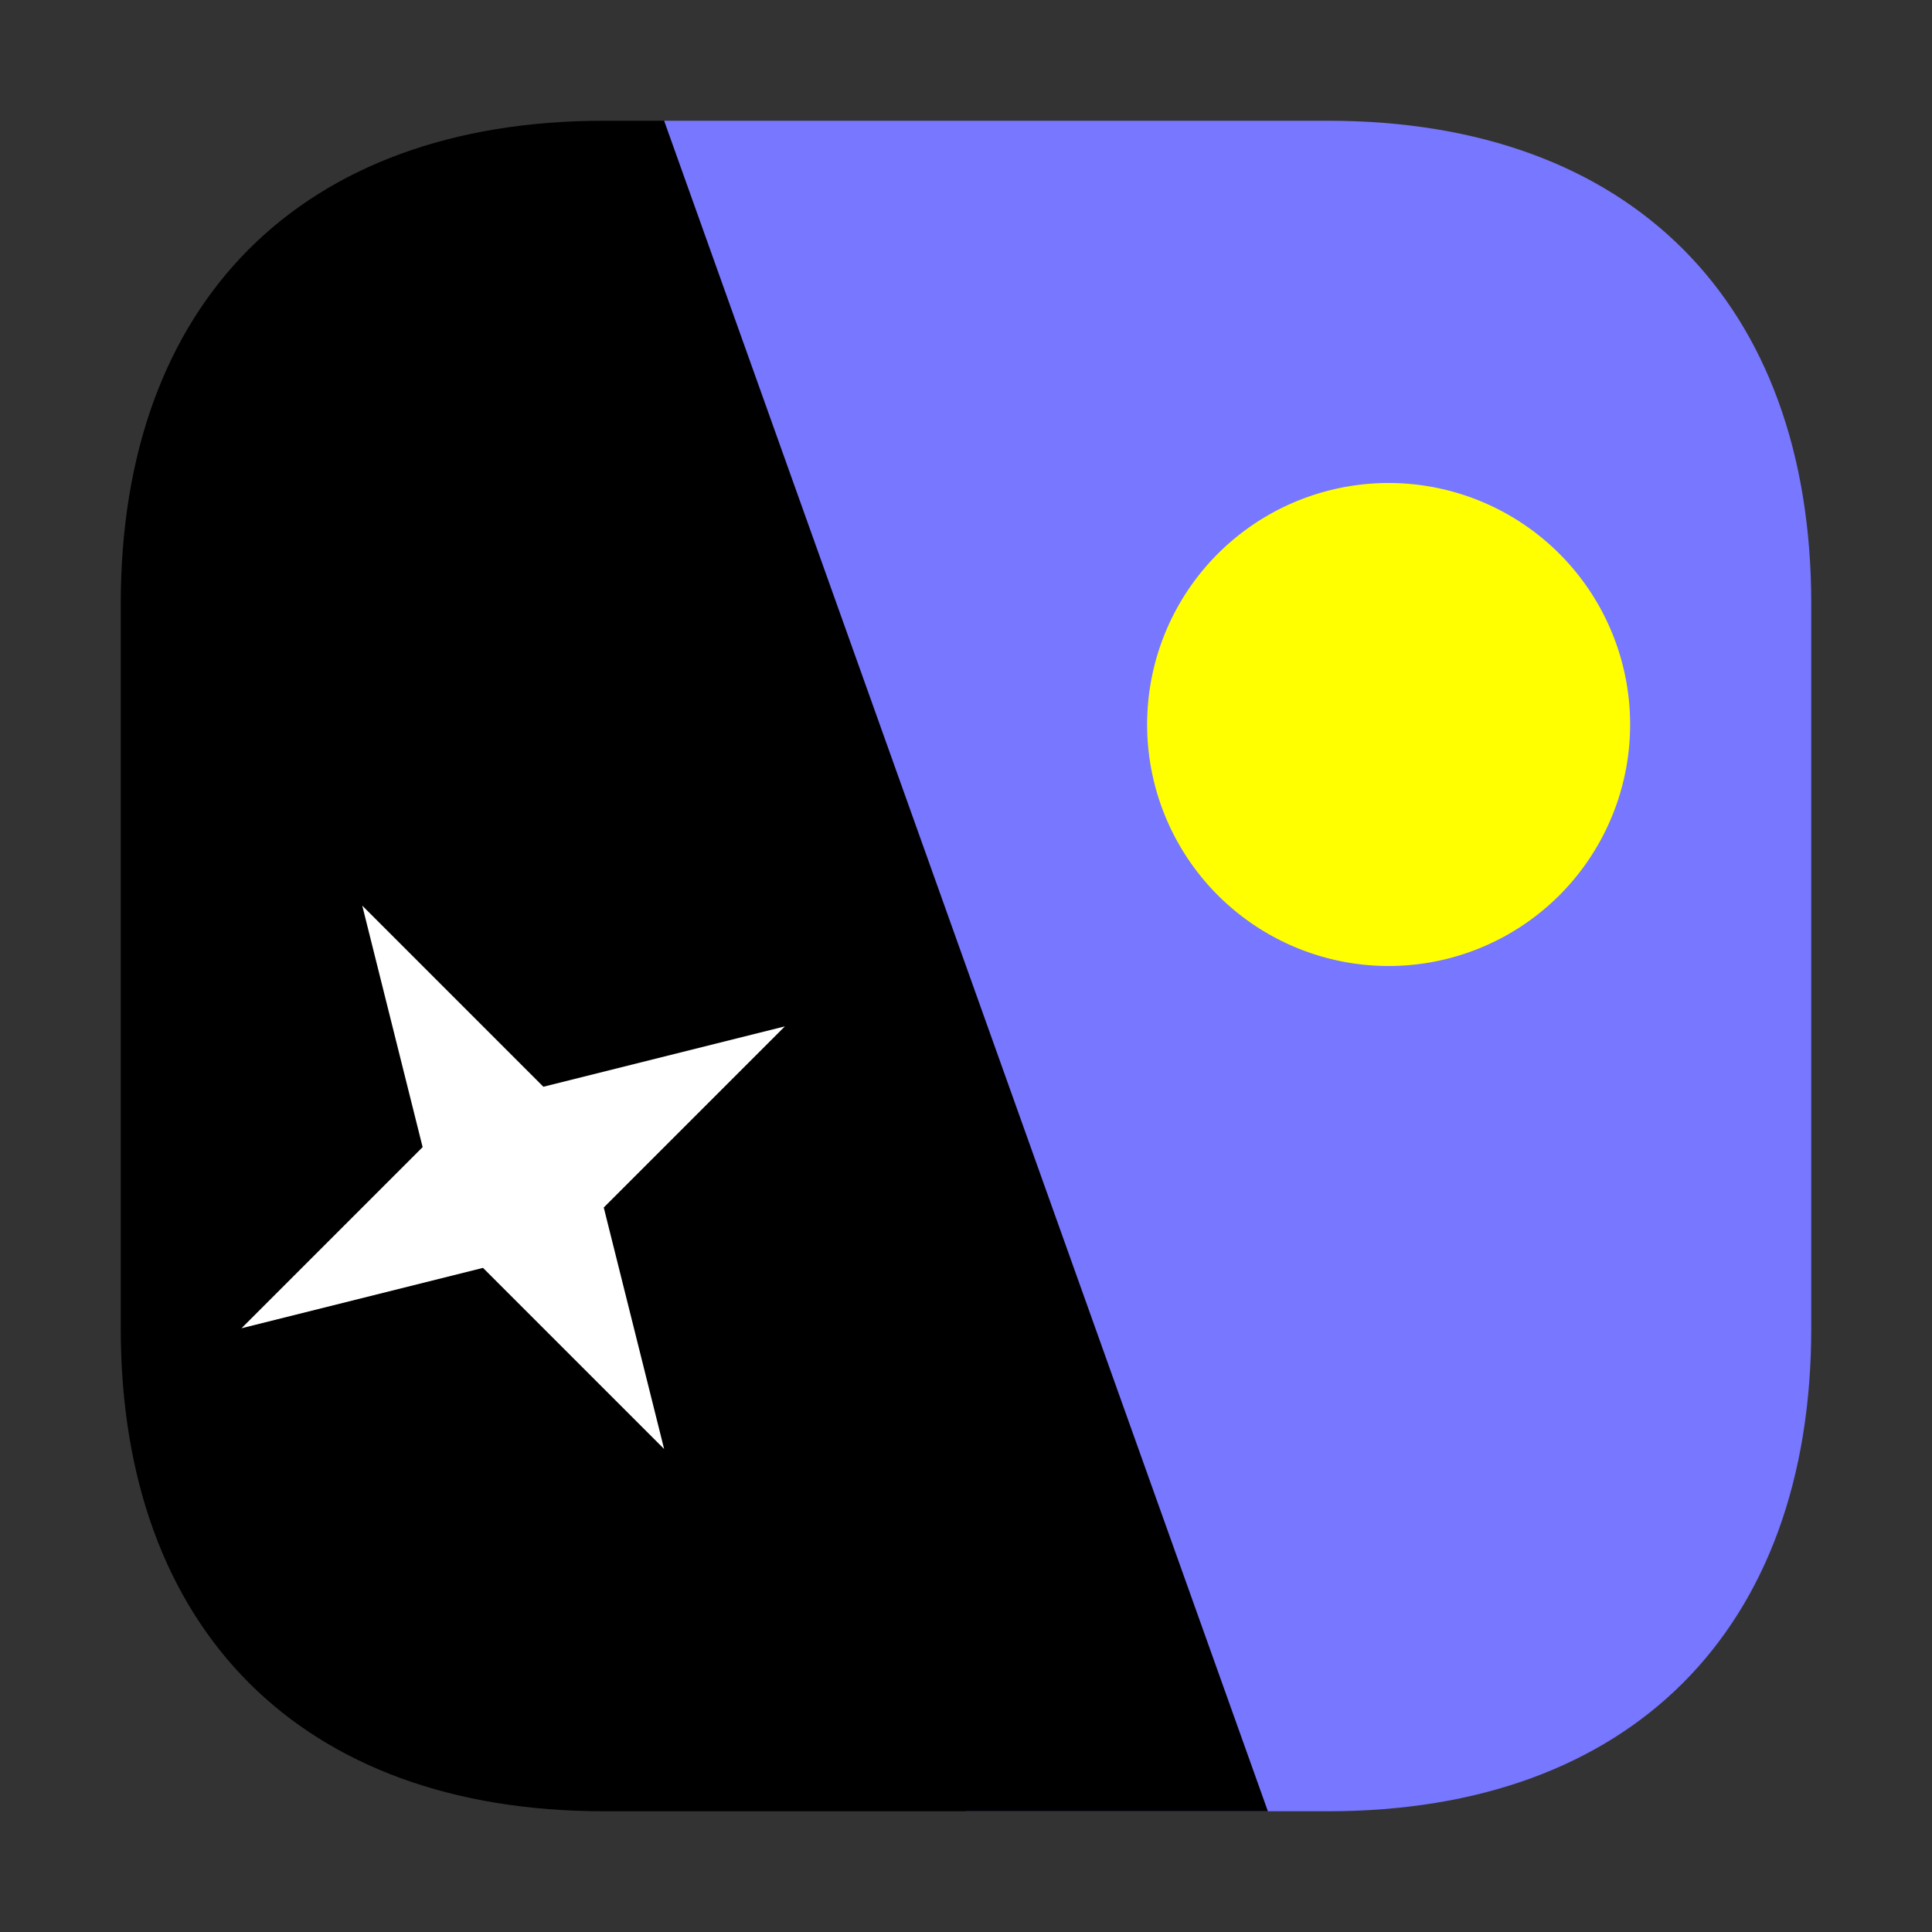 <svg xmlns="http://www.w3.org/2000/svg" width="32" height="32"><rect width="100%" height="100%" fill="#333333" stroke="none"/><path d="M2 16v-6c0-5 3-8 8-8h12c5 0 8 3 8 8v11z" style="fill:#77f;fill-opacity:1;fill-rule:nonzero;stroke:none" transform="matrix(0 -1 -1 0 32 32)"/><path d="M2 11v11c0 5 3 8 8 8h12c5 0 8-3 8-8v-1z" style="fill:#000;fill-opacity:1;fill-rule:nonzero;stroke:none" transform="matrix(0 -1 -1 0 32 32)"/><path d="M24 9a4 4 0 0 1-4 4 4 4 0 0 1-4-4 4 4 0 0 1 8 0zm0 0" style="fill:#ff0;fill-opacity:1;fill-rule:nonzero;stroke:none" transform="matrix(0 -1 -1 0 32 32)"/><path d="m8 21 3 3-1 4 3-3 4 1-3-3 1-4-3 3zm0 0" style="fill:#fff;fill-opacity:1;fill-rule:nonzero;stroke:none" transform="matrix(0 -1 -1 0 32 32)"/></svg>
